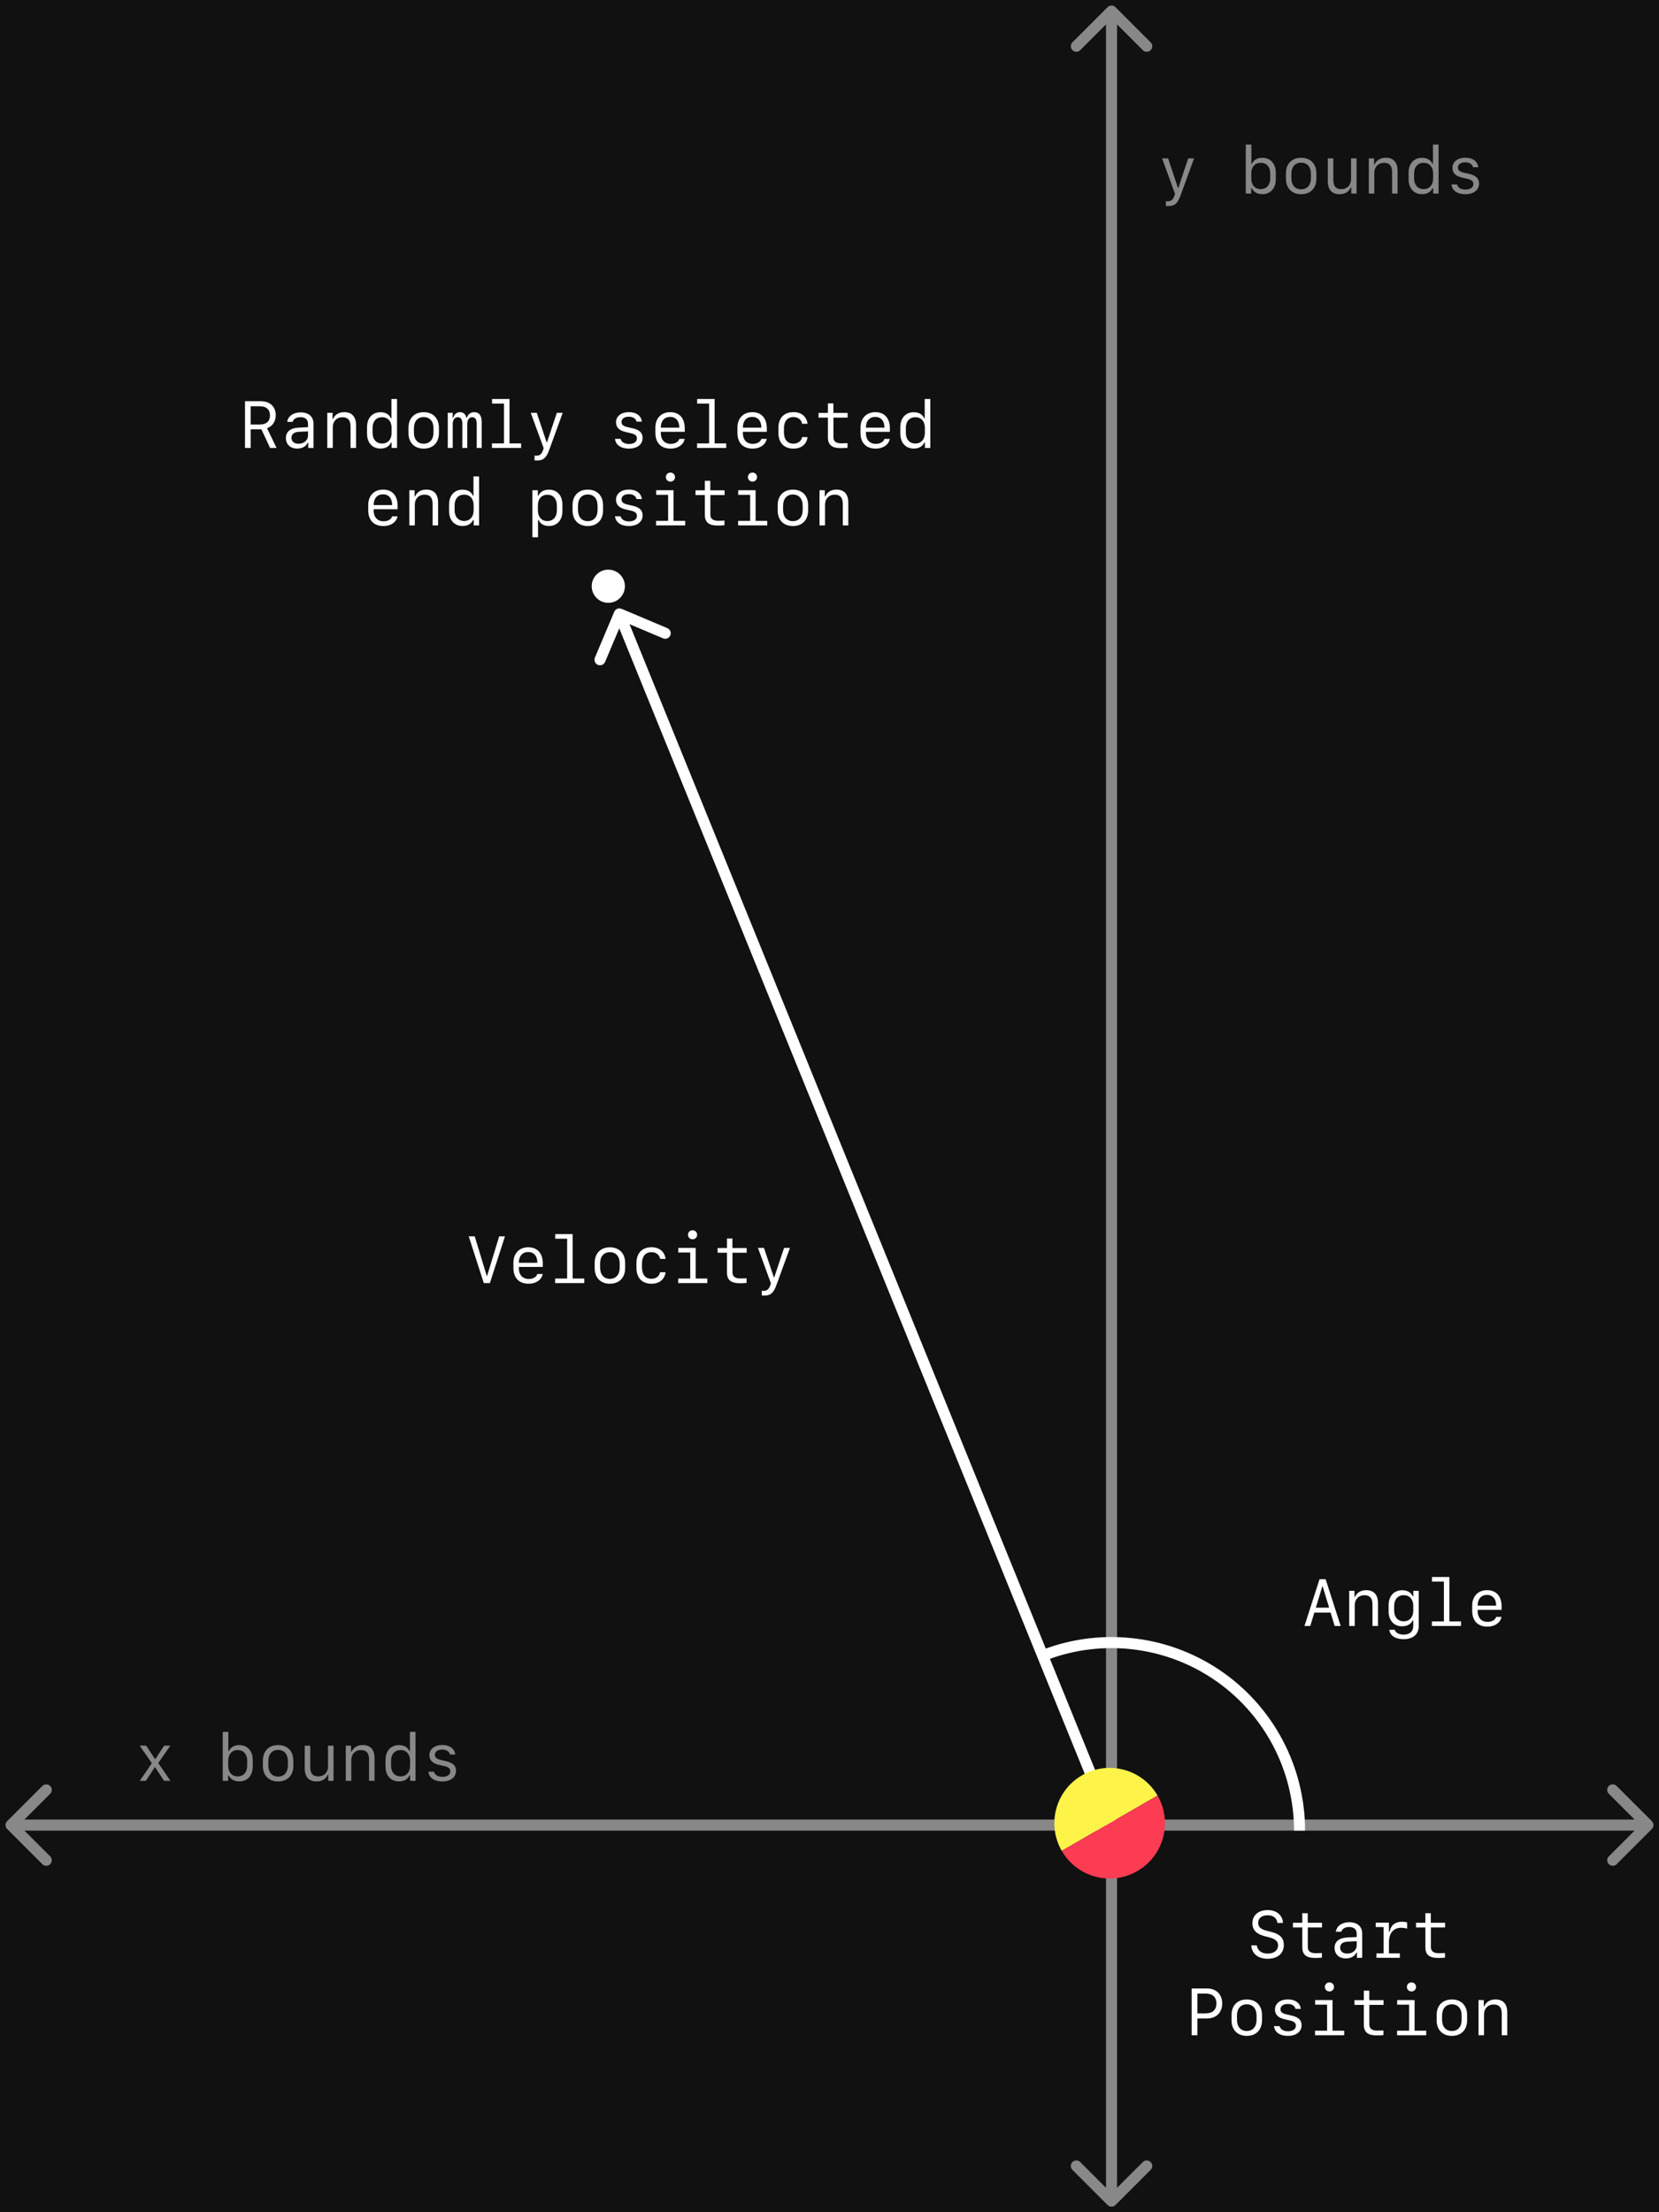 <svg width="300" height="400" viewBox="0 0 300 400" fill="none" xmlns="http://www.w3.org/2000/svg">
<rect width="300" height="400" fill="#111111"/>
<path d="M298.707 330.707C299.098 330.317 299.098 329.683 298.707 329.293L292.343 322.929C291.953 322.538 291.319 322.538 290.929 322.929C290.538 323.319 290.538 323.953 290.929 324.343L296.586 330L290.929 335.657C290.538 336.047 290.538 336.681 290.929 337.071C291.319 337.462 291.953 337.462 292.343 337.071L298.707 330.707ZM201 331L298 331L298 329L201 329L201 331Z" fill="white" fill-opacity="0.5"/>
<path d="M112.389 110.079C111.88 109.864 111.293 110.102 111.079 110.611L107.579 118.903C107.364 119.412 107.603 119.998 108.111 120.213C108.62 120.428 109.207 120.189 109.422 119.681L112.532 112.31L119.903 115.421C120.412 115.636 120.998 115.397 121.213 114.889C121.428 114.38 121.189 113.793 120.681 113.578L112.389 110.079ZM201.926 329.624L112.926 110.624L111.074 111.377L200.074 330.376L201.926 329.624Z" fill="white"/>
<path d="M1.293 329.293C0.902 329.683 0.902 330.317 1.293 330.707L7.657 337.071C8.047 337.462 8.681 337.462 9.071 337.071C9.462 336.681 9.462 336.047 9.071 335.657L3.414 330L9.071 324.343C9.462 323.953 9.462 323.319 9.071 322.929C8.681 322.538 8.047 322.538 7.657 322.929L1.293 329.293ZM201 329H2V331H201V329Z" fill="white" fill-opacity="0.5"/>
<path d="M200.293 398.707C200.683 399.098 201.317 399.098 201.707 398.707L208.071 392.343C208.462 391.953 208.462 391.319 208.071 390.929C207.681 390.538 207.047 390.538 206.657 390.929L201 396.586L195.343 390.929C194.953 390.538 194.319 390.538 193.929 390.929C193.538 391.319 193.538 391.953 193.929 392.343L200.293 398.707ZM201.707 1.293C201.317 0.902 200.683 0.902 200.293 1.293L193.929 7.657C193.538 8.047 193.538 8.681 193.929 9.071C194.319 9.462 194.953 9.462 195.343 9.071L201 3.414L206.657 9.071C207.047 9.462 207.681 9.462 208.071 9.071C208.462 8.681 208.462 8.047 208.071 7.657L201.707 1.293ZM202 398L202 2L200 2L200 398L202 398Z" fill="white" fill-opacity="0.5"/>
<path d="M195.66 321C190.877 323.761 189.239 329.877 192 334.66L209.321 324.66C206.559 319.877 200.443 318.239 195.66 321Z" fill="#FDF349"/>
<path d="M205.66 338.321C210.443 335.559 212.082 329.443 209.321 324.66L192 334.66C194.761 339.443 200.877 341.082 205.66 338.321Z" fill="#FB3C52"/>
<path d="M226.27 351.75C226.357 353.25 227.5 354.176 229.246 354.176C231.016 354.176 232.158 353.209 232.158 351.691C232.158 350.42 231.467 349.705 229.826 349.301L229.088 349.113C227.986 348.838 227.518 348.416 227.518 347.684C227.518 346.822 228.168 346.307 229.252 346.307C230.248 346.307 230.893 346.822 230.998 347.695H232.006C231.936 346.289 230.84 345.369 229.246 345.369C227.559 345.369 226.475 346.301 226.475 347.742C226.475 348.967 227.184 349.711 228.754 350.109L229.48 350.291C230.623 350.572 231.115 351.012 231.115 351.744C231.115 352.652 230.377 353.238 229.252 353.238C228.127 353.238 227.383 352.676 227.277 351.75H226.27ZM235.498 345.938V347.66H233.805V348.51H235.498V352.107C235.498 353.432 236.23 354.029 237.807 354.029C238.111 354.029 238.885 354 239.043 353.971V353.127C238.873 353.145 238.234 353.162 237.877 353.162C236.98 353.162 236.494 352.787 236.494 352.096V348.51H239.061V347.66H236.482V345.938H235.498ZM243.355 354.111C244.281 354.111 244.973 353.73 245.277 353.051H245.377V354.006H246.326V349.652C246.326 348.328 245.471 347.566 243.977 347.566C242.676 347.566 241.691 348.264 241.574 349.283H242.553C242.717 348.738 243.232 348.428 243.965 348.428C244.85 348.428 245.336 348.867 245.336 349.664V350.238L243.59 350.326C242.143 350.402 241.334 351.07 241.334 352.195C241.334 353.35 242.143 354.111 243.355 354.111ZM243.643 353.238C242.84 353.238 242.342 352.828 242.342 352.16C242.342 351.498 242.811 351.117 243.701 351.076L245.336 351V351.75C245.336 352.6 244.604 353.238 243.643 353.238ZM251.166 351.152C251.166 349.535 251.998 348.562 253.404 348.562C253.75 348.562 254.16 348.633 254.453 348.738V347.619C254.242 347.531 253.896 347.479 253.533 347.479C252.309 347.479 251.518 348.088 251.283 349.266H251.154V347.643H248.781V348.439H250.193V353.203H248.91V354H253.135V353.203H251.166V351.152ZM257.752 345.938V347.66H256.059V348.51H257.752V352.107C257.752 353.432 258.484 354.029 260.061 354.029C260.365 354.029 261.139 354 261.297 353.971V353.127C261.127 353.145 260.488 353.162 260.131 353.162C259.234 353.162 258.748 352.787 258.748 352.096V348.51H261.314V347.66H258.736V345.938H257.752ZM215.488 359.545V368H216.525V364.965H218.277C219.93 364.965 221.014 363.893 221.014 362.258C221.014 360.617 219.941 359.545 218.301 359.545H215.488ZM216.525 360.465H218.043C219.273 360.465 219.965 361.104 219.965 362.258C219.965 363.406 219.273 364.045 218.043 364.045H216.525V360.465ZM225.455 368.117C227.137 368.117 228.209 367.021 228.209 365.305V364.344C228.209 362.627 227.137 361.531 225.455 361.531C223.773 361.531 222.701 362.627 222.701 364.344V365.305C222.701 367.021 223.773 368.117 225.455 368.117ZM225.455 362.41C226.545 362.41 227.225 363.184 227.225 364.432V365.211C227.225 366.465 226.545 367.232 225.455 367.232C224.365 367.232 223.686 366.465 223.686 365.211V364.432C223.686 363.184 224.365 362.41 225.455 362.41ZM230.559 363.359C230.559 364.262 231.127 364.842 232.275 365.105L233.219 365.322C234.027 365.504 234.338 365.773 234.338 366.277C234.338 366.887 233.787 367.279 232.92 367.279C232.1 367.279 231.537 366.939 231.391 366.354H230.377C230.488 367.443 231.443 368.117 232.885 368.117C234.391 368.117 235.369 367.355 235.369 366.184C235.369 365.264 234.807 364.725 233.57 364.443L232.674 364.238C231.877 364.062 231.549 363.787 231.549 363.301C231.549 362.721 232.07 362.346 232.879 362.346C233.623 362.346 234.156 362.686 234.273 363.242H235.234C235.117 362.182 234.221 361.52 232.896 361.52C231.496 361.52 230.559 362.258 230.559 363.359ZM240.402 360.084C240.871 360.084 241.229 359.732 241.229 359.264C241.229 358.801 240.871 358.449 240.402 358.449C239.934 358.449 239.576 358.801 239.576 359.264C239.576 359.732 239.934 360.084 240.402 360.084ZM243.068 368V367.174H240.965V361.643H237.818V362.469H239.98V367.174H237.801V368H243.068ZM246.625 359.938V361.66H244.932V362.51H246.625V366.107C246.625 367.432 247.357 368.029 248.934 368.029C249.238 368.029 250.012 368 250.17 367.971V367.127C250 367.145 249.361 367.162 249.004 367.162C248.107 367.162 247.621 366.787 247.621 366.096V362.51H250.188V361.66H247.609V359.938H246.625ZM255.238 360.084C255.707 360.084 256.064 359.732 256.064 359.264C256.064 358.801 255.707 358.449 255.238 358.449C254.77 358.449 254.412 358.801 254.412 359.264C254.412 359.732 254.77 360.084 255.238 360.084ZM257.904 368V367.174H255.801V361.643H252.654V362.469H254.816V367.174H252.637V368H257.904ZM262.545 368.117C264.227 368.117 265.299 367.021 265.299 365.305V364.344C265.299 362.627 264.227 361.531 262.545 361.531C260.863 361.531 259.791 362.627 259.791 364.344V365.305C259.791 367.021 260.863 368.117 262.545 368.117ZM262.545 362.41C263.635 362.41 264.314 363.184 264.314 364.432V365.211C264.314 366.465 263.635 367.232 262.545 367.232C261.455 367.232 260.775 366.465 260.775 365.211V364.432C260.775 363.184 261.455 362.41 262.545 362.41ZM267.361 368H268.357V364.256C268.357 363.172 269.061 362.439 270.109 362.439C271.1 362.439 271.568 362.979 271.568 364.127V368H272.564V363.875C272.564 362.352 271.814 361.525 270.432 361.525C269.465 361.525 268.738 361.971 268.398 362.762H268.316V361.643H267.361V368Z" fill="white"/>
<path d="M241.35 294H242.439L239.715 285.545H238.613L235.889 294H236.938L237.676 291.574H240.617L241.35 294ZM239.135 286.787H239.164L240.348 290.689H237.945L239.135 286.787ZM243.98 294H244.977V290.256C244.977 289.172 245.68 288.439 246.729 288.439C247.719 288.439 248.188 288.979 248.188 290.127V294H249.184V289.875C249.184 288.352 248.434 287.525 247.051 287.525C246.084 287.525 245.357 287.971 245.018 288.762H244.936V287.643H243.98V294ZM253.812 296.385C255.535 296.385 256.555 295.494 256.555 294V287.643H255.57V288.627H255.459C255.184 287.941 254.486 287.537 253.566 287.537C252.078 287.537 251.105 288.592 251.105 290.227V291.369C251.105 292.998 252.072 294.059 253.543 294.059C254.469 294.059 255.172 293.654 255.453 292.986H255.559V293.977C255.559 294.996 254.943 295.559 253.83 295.559C252.98 295.559 252.342 295.213 252.213 294.686H251.229C251.357 295.74 252.342 296.385 253.812 296.385ZM252.107 291.229V290.355C252.107 289.189 252.787 288.434 253.842 288.434C254.891 288.434 255.564 289.184 255.564 290.355V291.229C255.564 292.4 254.891 293.156 253.842 293.156C252.787 293.156 252.107 292.395 252.107 291.229ZM264.195 294V293.174H262.098V285.146H258.945V285.973H261.102V293.174H258.928V294H264.195ZM270.553 292.359C270.377 292.916 269.785 293.256 268.982 293.256C267.898 293.256 267.207 292.506 267.207 291.34V291.082H271.537V290.461C271.537 288.621 270.564 287.525 268.912 287.525C267.295 287.525 266.223 288.627 266.223 290.303V291.258C266.223 293.068 267.236 294.117 268.982 294.117C270.318 294.117 271.326 293.408 271.52 292.359H270.553ZM268.906 288.381C269.932 288.381 270.553 289.113 270.553 290.326H267.207C267.207 289.107 267.846 288.381 268.906 288.381Z" fill="white"/>
<path d="M88.066 230.758H88.037L85.846 223.545H84.762L87.486 232H88.588L91.312 223.545H90.269L88.066 230.758ZM97.172 230.359C96.996 230.916 96.404 231.256 95.602 231.256C94.518 231.256 93.826 230.506 93.826 229.34V229.082H98.156V228.461C98.156 226.621 97.184 225.525 95.531 225.525C93.914 225.525 92.842 226.627 92.842 228.303V229.258C92.842 231.068 93.856 232.117 95.602 232.117C96.938 232.117 97.945 231.408 98.139 230.359H97.172ZM95.525 226.381C96.551 226.381 97.172 227.113 97.172 228.326H93.826C93.826 227.107 94.465 226.381 95.525 226.381ZM105.65 232V231.174H103.553V223.146H100.4V223.973H102.557V231.174H100.383V232H105.65ZM110.291 232.117C111.973 232.117 113.045 231.021 113.045 229.305V228.344C113.045 226.627 111.973 225.531 110.291 225.531C108.609 225.531 107.537 226.627 107.537 228.344V229.305C107.537 231.021 108.609 232.117 110.291 232.117ZM110.291 226.41C111.381 226.41 112.061 227.184 112.061 228.432V229.211C112.061 230.465 111.381 231.232 110.291 231.232C109.201 231.232 108.521 230.465 108.521 229.211V228.432C108.521 227.184 109.201 226.41 110.291 226.41ZM120.357 227.623C120.193 226.316 119.232 225.52 117.826 225.52C116.098 225.52 115.09 226.58 115.09 228.402V229.234C115.09 231.057 116.098 232.117 117.826 232.117C119.232 232.117 120.199 231.326 120.357 230.031H119.373C119.25 230.758 118.629 231.221 117.809 231.221C116.701 231.221 116.086 230.471 116.086 229.105V228.531C116.086 227.166 116.701 226.41 117.809 226.41C118.629 226.41 119.25 226.879 119.373 227.623H120.357ZM125.238 224.084C125.707 224.084 126.064 223.732 126.064 223.264C126.064 222.801 125.707 222.449 125.238 222.449C124.77 222.449 124.412 222.801 124.412 223.264C124.412 223.732 124.77 224.084 125.238 224.084ZM127.904 232V231.174H125.801V225.643H122.654V226.469H124.816V231.174H122.637V232H127.904ZM131.461 223.938V225.66H129.768V226.51H131.461V230.107C131.461 231.432 132.193 232.029 133.77 232.029C134.074 232.029 134.848 232 135.006 231.971V231.127C134.836 231.145 134.197 231.162 133.84 231.162C132.943 231.162 132.457 230.787 132.457 230.096V226.51H135.023V225.66H132.445V223.938H131.461ZM138.182 234.262C139.359 234.262 139.893 233.799 140.449 232.234L142.846 225.643H141.785L140.01 230.963H139.934L138.152 225.643H137.068L139.406 232.041L139.295 232.387C139.031 233.125 138.703 233.395 138.105 233.395C138.012 233.395 137.83 233.389 137.754 233.371V234.244C137.842 234.256 138.035 234.262 138.182 234.262Z" fill="white"/>
<path d="M28.061 319.551L29.66 322H30.814L28.623 318.777L30.797 315.643H29.678L28.102 318.051H28.02L26.438 315.643H25.26L27.457 318.818L25.277 322H26.379L27.984 319.551H28.061ZM43.272 322.105C44.742 322.105 45.703 321.045 45.703 319.41V318.227C45.703 316.598 44.742 315.537 43.272 315.537C42.352 315.537 41.678 315.93 41.397 316.627H41.291V313.146H40.277V322H41.256V321.027H41.367C41.695 321.73 42.363 322.105 43.272 322.105ZM42.978 321.197C41.935 321.197 41.268 320.447 41.268 319.27V318.355C41.268 317.184 41.935 316.434 42.978 316.434C44.033 316.434 44.701 317.184 44.701 318.355V319.27C44.701 320.441 44.033 321.197 42.978 321.197ZM50.291 322.117C51.973 322.117 53.045 321.021 53.045 319.305V318.344C53.045 316.627 51.973 315.531 50.291 315.531C48.609 315.531 47.537 316.627 47.537 318.344V319.305C47.537 321.021 48.609 322.117 50.291 322.117ZM50.291 316.41C51.381 316.41 52.06 317.184 52.06 318.432V319.211C52.06 320.465 51.381 321.232 50.291 321.232C49.201 321.232 48.522 320.465 48.522 319.211V318.432C48.522 317.184 49.201 316.41 50.291 316.41ZM60.31 315.643H59.315V319.387C59.315 320.471 58.611 321.203 57.562 321.203C56.572 321.203 56.103 320.664 56.103 319.516V315.643H55.107V319.768C55.107 321.291 55.857 322.117 57.24 322.117C58.207 322.117 58.934 321.672 59.273 320.881H59.355V322H60.31V315.643ZM62.525 322H63.522V318.256C63.522 317.172 64.225 316.439 65.273 316.439C66.264 316.439 66.732 316.979 66.732 318.127V322H67.728V317.875C67.728 316.352 66.978 315.525 65.596 315.525C64.629 315.525 63.902 315.971 63.562 316.762H63.48V315.643H62.525V322ZM72.147 322.105C73.055 322.105 73.723 321.73 74.051 321.027H74.162V322H75.141V313.146H74.127V316.627H74.022C73.746 315.93 73.066 315.537 72.147 315.537C70.676 315.537 69.715 316.598 69.715 318.227V319.41C69.715 321.045 70.676 322.105 72.147 322.105ZM72.439 321.197C71.391 321.197 70.717 320.441 70.717 319.27V318.355C70.717 317.184 71.391 316.434 72.439 316.434C73.482 316.434 74.156 317.184 74.156 318.355V319.27C74.156 320.447 73.482 321.197 72.439 321.197ZM77.648 317.359C77.648 318.262 78.217 318.842 79.365 319.105L80.309 319.322C81.117 319.504 81.428 319.773 81.428 320.277C81.428 320.887 80.877 321.279 80.01 321.279C79.189 321.279 78.627 320.939 78.481 320.354H77.467C77.578 321.443 78.533 322.117 79.975 322.117C81.481 322.117 82.459 321.355 82.459 320.184C82.459 319.264 81.897 318.725 80.66 318.443L79.764 318.238C78.967 318.062 78.639 317.787 78.639 317.301C78.639 316.721 79.16 316.346 79.969 316.346C80.713 316.346 81.246 316.686 81.363 317.242H82.324C82.207 316.182 81.311 315.52 79.986 315.52C78.586 315.52 77.648 316.258 77.648 317.359Z" fill="white" fill-opacity="0.5"/>
<path d="M211.256 37.262C212.434 37.262 212.967 36.799 213.523 35.234L215.92 28.643H214.859L213.084 33.963H213.008L211.227 28.643H210.143L212.48 35.041L212.369 35.387C212.105 36.125 211.777 36.395 211.18 36.395C211.086 36.395 210.904 36.389 210.828 36.371V37.244C210.916 37.256 211.109 37.262 211.256 37.262ZM228.271 35.105C229.742 35.105 230.703 34.045 230.703 32.41V31.227C230.703 29.598 229.742 28.537 228.271 28.537C227.352 28.537 226.678 28.93 226.396 29.627H226.291V26.146H225.277V35H226.256V34.027H226.367C226.695 34.73 227.363 35.105 228.271 35.105ZM227.979 34.197C226.936 34.197 226.268 33.447 226.268 32.27V31.355C226.268 30.184 226.936 29.434 227.979 29.434C229.033 29.434 229.701 30.184 229.701 31.355V32.27C229.701 33.441 229.033 34.197 227.979 34.197ZM235.291 35.117C236.973 35.117 238.045 34.022 238.045 32.305V31.344C238.045 29.627 236.973 28.531 235.291 28.531C233.609 28.531 232.537 29.627 232.537 31.344V32.305C232.537 34.022 233.609 35.117 235.291 35.117ZM235.291 29.41C236.381 29.41 237.061 30.184 237.061 31.432V32.211C237.061 33.465 236.381 34.232 235.291 34.232C234.201 34.232 233.521 33.465 233.521 32.211V31.432C233.521 30.184 234.201 29.41 235.291 29.41ZM245.311 28.643H244.314V32.387C244.314 33.471 243.611 34.203 242.562 34.203C241.572 34.203 241.104 33.664 241.104 32.516V28.643H240.107V32.768C240.107 34.291 240.857 35.117 242.24 35.117C243.207 35.117 243.934 34.672 244.273 33.881H244.355V35H245.311V28.643ZM247.525 35H248.521V31.256C248.521 30.172 249.225 29.439 250.273 29.439C251.264 29.439 251.732 29.979 251.732 31.127V35H252.729V30.875C252.729 29.352 251.979 28.525 250.596 28.525C249.629 28.525 248.902 28.971 248.562 29.762H248.48V28.643H247.525V35ZM257.146 35.105C258.055 35.105 258.723 34.73 259.051 34.027H259.162V35H260.141V26.146H259.127V29.627H259.021C258.746 28.93 258.066 28.537 257.146 28.537C255.676 28.537 254.715 29.598 254.715 31.227V32.41C254.715 34.045 255.676 35.105 257.146 35.105ZM257.439 34.197C256.391 34.197 255.717 33.441 255.717 32.27V31.355C255.717 30.184 256.391 29.434 257.439 29.434C258.482 29.434 259.156 30.184 259.156 31.355V32.27C259.156 33.447 258.482 34.197 257.439 34.197ZM262.648 30.359C262.648 31.262 263.217 31.842 264.365 32.105L265.309 32.322C266.117 32.504 266.428 32.773 266.428 33.277C266.428 33.887 265.877 34.279 265.01 34.279C264.189 34.279 263.627 33.94 263.48 33.353H262.467C262.578 34.443 263.533 35.117 264.975 35.117C266.48 35.117 267.459 34.355 267.459 33.184C267.459 32.264 266.896 31.725 265.66 31.443L264.764 31.238C263.967 31.062 263.639 30.787 263.639 30.301C263.639 29.721 264.16 29.346 264.969 29.346C265.713 29.346 266.246 29.686 266.363 30.242H267.324C267.207 29.182 266.311 28.52 264.986 28.52C263.586 28.52 262.648 29.258 262.648 30.359Z" fill="white" fill-opacity="0.5"/>
<path d="M47.27 77.631L48.846 81H50.012L48.289 77.42C49.25 77.103 49.865 76.195 49.865 75.088C49.865 73.518 48.816 72.545 47.141 72.545H44.305V81H45.324V77.631H47.27ZM45.324 73.465H47.047C48.178 73.465 48.822 74.062 48.822 75.111C48.822 76.166 48.166 76.758 47 76.758H45.324V73.465ZM53.721 81.111C54.647 81.111 55.338 80.731 55.643 80.051H55.742V81.006H56.691V76.652C56.691 75.328 55.836 74.566 54.342 74.566C53.041 74.566 52.057 75.264 51.94 76.283H52.918C53.082 75.738 53.598 75.428 54.33 75.428C55.215 75.428 55.701 75.867 55.701 76.664V77.238L53.955 77.326C52.508 77.402 51.699 78.07 51.699 79.195C51.699 80.35 52.508 81.111 53.721 81.111ZM54.008 80.238C53.205 80.238 52.707 79.828 52.707 79.16C52.707 78.498 53.176 78.117 54.066 78.076L55.701 78V78.75C55.701 79.6 54.969 80.238 54.008 80.238ZM59.182 81H60.178V77.256C60.178 76.172 60.881 75.439 61.93 75.439C62.92 75.439 63.389 75.978 63.389 77.127V81H64.385V76.875C64.385 75.352 63.635 74.525 62.252 74.525C61.285 74.525 60.559 74.971 60.219 75.762H60.137V74.643H59.182V81ZM68.803 81.106C69.711 81.106 70.379 80.731 70.707 80.027H70.818V81H71.797V72.147H70.783V75.627H70.678C70.402 74.93 69.723 74.537 68.803 74.537C67.332 74.537 66.371 75.598 66.371 77.227V78.41C66.371 80.045 67.332 81.106 68.803 81.106ZM69.096 80.197C68.047 80.197 67.373 79.441 67.373 78.269V77.356C67.373 76.184 68.047 75.434 69.096 75.434C70.139 75.434 70.812 76.184 70.812 77.356V78.269C70.812 79.447 70.139 80.197 69.096 80.197ZM76.619 81.117C78.301 81.117 79.373 80.022 79.373 78.305V77.344C79.373 75.627 78.301 74.531 76.619 74.531C74.938 74.531 73.865 75.627 73.865 77.344V78.305C73.865 80.022 74.938 81.117 76.619 81.117ZM76.619 75.41C77.709 75.41 78.389 76.184 78.389 77.432V78.211C78.389 79.465 77.709 80.232 76.619 80.232C75.529 80.232 74.85 79.465 74.85 78.211V77.432C74.85 76.184 75.529 75.41 76.619 75.41ZM87.102 76.318C87.102 75.141 86.639 74.525 85.754 74.525C85.115 74.525 84.606 74.912 84.441 75.522H84.336C84.201 74.894 83.779 74.525 83.182 74.525C82.584 74.525 82.127 74.9 81.969 75.539H81.863V74.643H80.973V81H81.869V76.711C81.869 75.92 82.221 75.434 82.783 75.434C83.322 75.434 83.603 75.838 83.603 76.606V81H84.494V76.711C84.494 75.92 84.834 75.434 85.391 75.434C85.924 75.434 86.205 75.838 86.205 76.611V81H87.102V76.318ZM94.232 81V80.174H92.135V72.147H88.982V72.973H91.139V80.174H88.965V81H94.232ZM97.092 83.262C98.269 83.262 98.803 82.799 99.359 81.234L101.756 74.643H100.695L98.92 79.963H98.844L97.062 74.643H95.978L98.316 81.041L98.205 81.387C97.941 82.125 97.613 82.394 97.016 82.394C96.922 82.394 96.74 82.389 96.664 82.371V83.244C96.752 83.256 96.945 83.262 97.092 83.262ZM111.395 76.359C111.395 77.262 111.963 77.842 113.111 78.106L114.055 78.322C114.863 78.504 115.174 78.773 115.174 79.277C115.174 79.887 114.623 80.279 113.756 80.279C112.936 80.279 112.373 79.939 112.227 79.353H111.213C111.324 80.443 112.279 81.117 113.721 81.117C115.227 81.117 116.205 80.356 116.205 79.184C116.205 78.264 115.643 77.725 114.406 77.443L113.51 77.238C112.713 77.062 112.385 76.787 112.385 76.301C112.385 75.721 112.906 75.346 113.715 75.346C114.459 75.346 114.992 75.686 115.109 76.242H116.07C115.953 75.182 115.057 74.519 113.732 74.519C112.332 74.519 111.395 75.258 111.395 76.359ZM122.844 79.359C122.668 79.916 122.076 80.256 121.273 80.256C120.189 80.256 119.498 79.506 119.498 78.34V78.082H123.828V77.461C123.828 75.621 122.855 74.525 121.203 74.525C119.586 74.525 118.514 75.627 118.514 77.303V78.258C118.514 80.068 119.527 81.117 121.273 81.117C122.609 81.117 123.617 80.408 123.811 79.359H122.844ZM121.197 75.381C122.223 75.381 122.844 76.113 122.844 77.326H119.498C119.498 76.107 120.137 75.381 121.197 75.381ZM131.322 81V80.174H129.225V72.147H126.072V72.973H128.229V80.174H126.055V81H131.322ZM137.68 79.359C137.504 79.916 136.912 80.256 136.109 80.256C135.025 80.256 134.334 79.506 134.334 78.34V78.082H138.664V77.461C138.664 75.621 137.691 74.525 136.039 74.525C134.422 74.525 133.35 75.627 133.35 77.303V78.258C133.35 80.068 134.363 81.117 136.109 81.117C137.445 81.117 138.453 80.408 138.646 79.359H137.68ZM136.033 75.381C137.059 75.381 137.68 76.113 137.68 77.326H134.334C134.334 76.107 134.973 75.381 136.033 75.381ZM146.029 76.623C145.865 75.316 144.904 74.519 143.498 74.519C141.77 74.519 140.762 75.58 140.762 77.402V78.234C140.762 80.057 141.77 81.117 143.498 81.117C144.904 81.117 145.871 80.326 146.029 79.031H145.045C144.922 79.758 144.301 80.221 143.48 80.221C142.373 80.221 141.758 79.471 141.758 78.106V77.531C141.758 76.166 142.373 75.41 143.48 75.41C144.301 75.41 144.922 75.879 145.045 76.623H146.029ZM149.715 72.938V74.66H148.021V75.51H149.715V79.107C149.715 80.432 150.447 81.029 152.023 81.029C152.328 81.029 153.102 81 153.26 80.971V80.127C153.09 80.144 152.451 80.162 152.094 80.162C151.197 80.162 150.711 79.787 150.711 79.096V75.51H153.277V74.66H150.699V72.938H149.715ZM159.934 79.359C159.758 79.916 159.166 80.256 158.363 80.256C157.279 80.256 156.588 79.506 156.588 78.34V78.082H160.918V77.461C160.918 75.621 159.945 74.525 158.293 74.525C156.676 74.525 155.604 75.627 155.604 77.303V78.258C155.604 80.068 156.617 81.117 158.363 81.117C159.699 81.117 160.707 80.408 160.9 79.359H159.934ZM158.287 75.381C159.312 75.381 159.934 76.113 159.934 77.326H156.588C156.588 76.107 157.227 75.381 158.287 75.381ZM165.236 81.106C166.145 81.106 166.812 80.731 167.141 80.027H167.252V81H168.23V72.147H167.217V75.627H167.111C166.836 74.93 166.156 74.537 165.236 74.537C163.766 74.537 162.805 75.598 162.805 77.227V78.41C162.805 80.045 163.766 81.106 165.236 81.106ZM165.529 80.197C164.48 80.197 163.807 79.441 163.807 78.269V77.356C163.807 76.184 164.48 75.434 165.529 75.434C166.572 75.434 167.246 76.184 167.246 77.356V78.269C167.246 79.447 166.572 80.197 165.529 80.197ZM70.918 93.359C70.742 93.916 70.15 94.256 69.348 94.256C68.264 94.256 67.572 93.506 67.572 92.34V92.082H71.902V91.461C71.902 89.621 70.93 88.525 69.277 88.525C67.66 88.525 66.588 89.627 66.588 91.303V92.258C66.588 94.068 67.602 95.117 69.348 95.117C70.684 95.117 71.691 94.408 71.885 93.359H70.918ZM69.272 89.381C70.297 89.381 70.918 90.113 70.918 91.326H67.572C67.572 90.107 68.211 89.381 69.272 89.381ZM74.018 95H75.014V91.256C75.014 90.172 75.717 89.439 76.766 89.439C77.756 89.439 78.225 89.978 78.225 91.127V95H79.221V90.875C79.221 89.352 78.471 88.525 77.088 88.525C76.121 88.525 75.394 88.971 75.055 89.762H74.973V88.643H74.018V95ZM83.639 95.106C84.547 95.106 85.215 94.731 85.543 94.027H85.654V95H86.633V86.147H85.619V89.627H85.514C85.238 88.93 84.559 88.537 83.639 88.537C82.168 88.537 81.207 89.598 81.207 91.227V92.41C81.207 94.045 82.168 95.106 83.639 95.106ZM83.932 94.197C82.883 94.197 82.209 93.441 82.209 92.269V91.356C82.209 90.184 82.883 89.434 83.932 89.434C84.975 89.434 85.648 90.184 85.648 91.356V92.269C85.648 93.447 84.975 94.197 83.932 94.197ZM99.272 88.537C98.363 88.537 97.701 88.912 97.367 89.615H97.262V88.643H96.277V97.144H97.291V94.016H97.402C97.678 94.713 98.352 95.106 99.272 95.106C100.742 95.106 101.703 94.045 101.703 92.416V91.232C101.703 89.598 100.742 88.537 99.272 88.537ZM98.984 89.451C100.033 89.451 100.701 90.201 100.701 91.373V92.287C100.701 93.459 100.033 94.215 98.984 94.215C97.936 94.215 97.268 93.465 97.268 92.287V91.373C97.268 90.201 97.936 89.451 98.984 89.451ZM106.291 95.117C107.973 95.117 109.045 94.022 109.045 92.305V91.344C109.045 89.627 107.973 88.531 106.291 88.531C104.609 88.531 103.537 89.627 103.537 91.344V92.305C103.537 94.022 104.609 95.117 106.291 95.117ZM106.291 89.41C107.381 89.41 108.061 90.184 108.061 91.432V92.211C108.061 93.465 107.381 94.232 106.291 94.232C105.201 94.232 104.521 93.465 104.521 92.211V91.432C104.521 90.184 105.201 89.41 106.291 89.41ZM111.395 90.359C111.395 91.262 111.963 91.842 113.111 92.106L114.055 92.322C114.863 92.504 115.174 92.773 115.174 93.277C115.174 93.887 114.623 94.279 113.756 94.279C112.936 94.279 112.373 93.939 112.227 93.353H111.213C111.324 94.443 112.279 95.117 113.721 95.117C115.227 95.117 116.205 94.356 116.205 93.184C116.205 92.264 115.643 91.725 114.406 91.443L113.51 91.238C112.713 91.062 112.385 90.787 112.385 90.301C112.385 89.721 112.906 89.346 113.715 89.346C114.459 89.346 114.992 89.686 115.109 90.242H116.07C115.953 89.182 115.057 88.519 113.732 88.519C112.332 88.519 111.395 89.258 111.395 90.359ZM121.238 87.084C121.707 87.084 122.064 86.732 122.064 86.264C122.064 85.801 121.707 85.449 121.238 85.449C120.77 85.449 120.412 85.801 120.412 86.264C120.412 86.732 120.77 87.084 121.238 87.084ZM123.904 95V94.174H121.801V88.643H118.654V89.469H120.816V94.174H118.637V95H123.904ZM127.461 86.938V88.66H125.768V89.51H127.461V93.107C127.461 94.432 128.193 95.029 129.77 95.029C130.074 95.029 130.848 95 131.006 94.971V94.127C130.836 94.144 130.197 94.162 129.84 94.162C128.943 94.162 128.457 93.787 128.457 93.096V89.51H131.023V88.66H128.445V86.938H127.461ZM136.074 87.084C136.543 87.084 136.9 86.732 136.9 86.264C136.9 85.801 136.543 85.449 136.074 85.449C135.605 85.449 135.248 85.801 135.248 86.264C135.248 86.732 135.605 87.084 136.074 87.084ZM138.74 95V94.174H136.637V88.643H133.49V89.469H135.652V94.174H133.473V95H138.74ZM143.381 95.117C145.062 95.117 146.135 94.022 146.135 92.305V91.344C146.135 89.627 145.062 88.531 143.381 88.531C141.699 88.531 140.627 89.627 140.627 91.344V92.305C140.627 94.022 141.699 95.117 143.381 95.117ZM143.381 89.41C144.471 89.41 145.15 90.184 145.15 91.432V92.211C145.15 93.465 144.471 94.232 143.381 94.232C142.291 94.232 141.611 93.465 141.611 92.211V91.432C141.611 90.184 142.291 89.41 143.381 89.41ZM148.197 95H149.193V91.256C149.193 90.172 149.896 89.439 150.945 89.439C151.936 89.439 152.404 89.978 152.404 91.127V95H153.4V90.875C153.4 89.352 152.65 88.525 151.268 88.525C150.301 88.525 149.574 88.971 149.234 89.762H149.152V88.643H148.197V95Z" fill="white"/>
<circle cx="110" cy="106" r="3" fill="white"/>
<path d="M235 331C235 325.418 233.626 319.922 230.998 314.997C228.371 310.072 224.572 305.87 219.936 302.761C215.3 299.652 209.969 297.733 204.416 297.172C198.862 296.611 193.256 297.426 188.092 299.546" stroke="white" stroke-width="2"/>
</svg>
